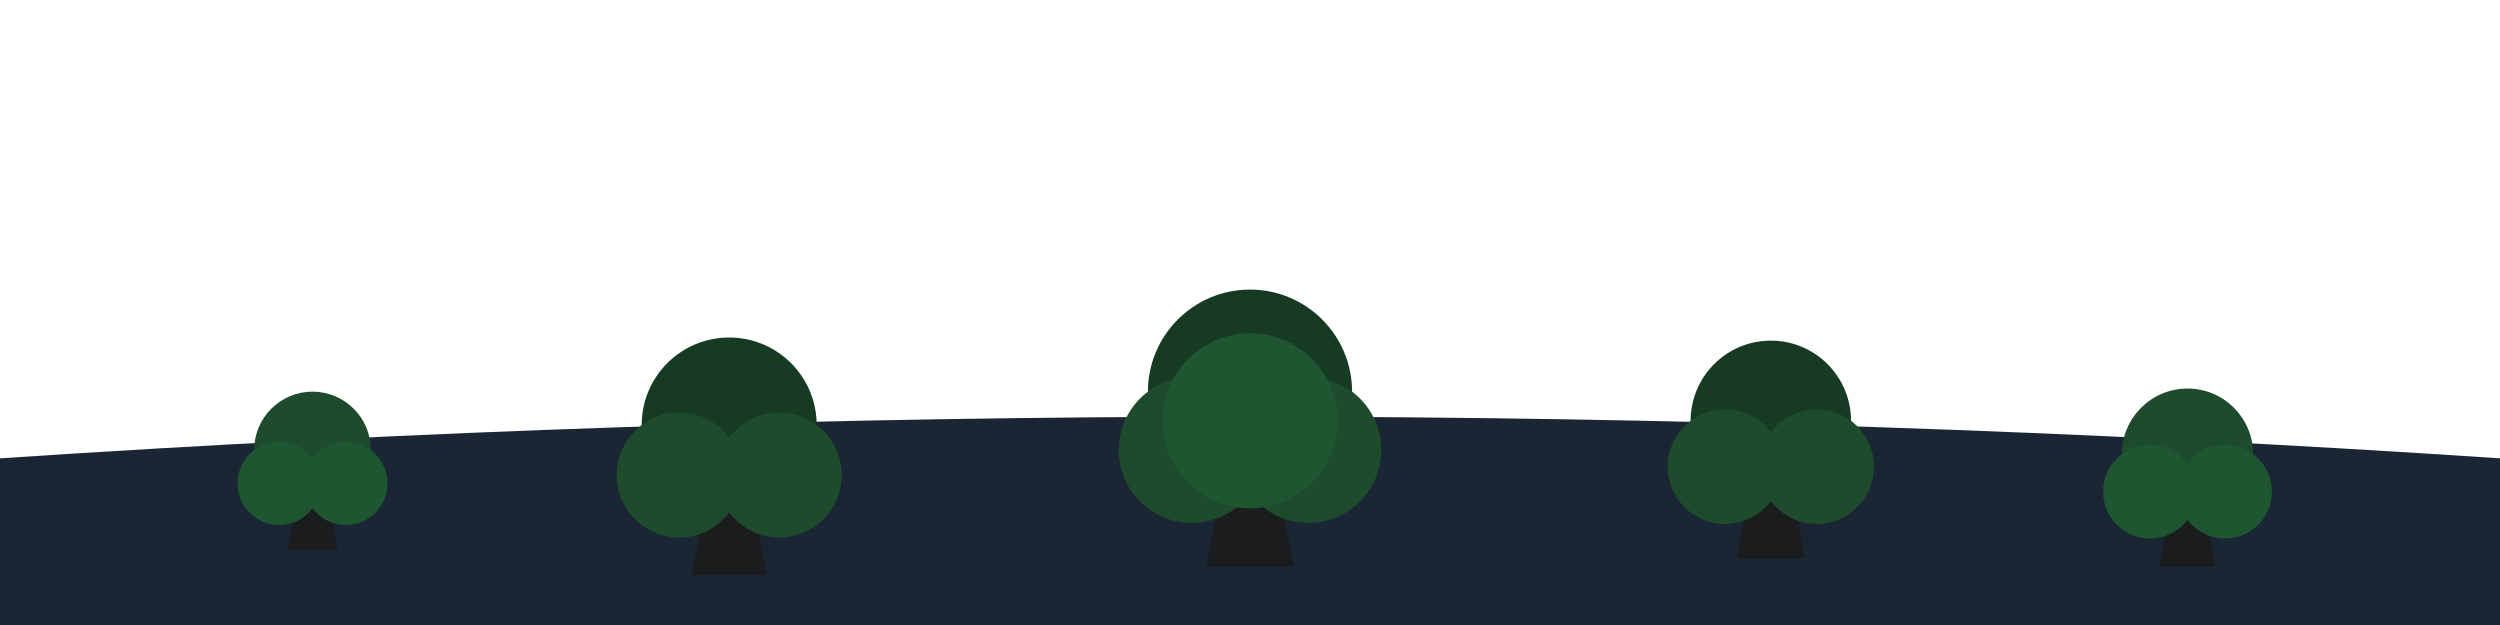 <svg xmlns="http://www.w3.org/2000/svg" viewBox="0 0 1200 300" style="width: 100%; height: 100%; display: block; position: fixed; bottom: 0; left: 0; pointer-events: none;">
  <!-- Background Hill - Changed to darker color -->
  <path d="M0 220 Q600 180 1200 220 L1200 300 L0 300 Z" fill="#1a2634"/>
  
  <!-- Trees (Left to Right) - Adjusted to darker greens -->
  <g transform="translate(150, 200) scale(0.8)">
    <path d="M-15 80 L0 0 L15 80" fill="#1a1c1d"/>
    <circle cx="0" cy="20" r="35" fill="#1d4b2c"/>
    <circle cx="-20" cy="40" r="25" fill="#1e5631"/>
    <circle cx="20" cy="40" r="25" fill="#1e5631"/>
  </g>
  
  <g transform="translate(350, 180) scale(1.2)">
    <path d="M-15 80 L0 0 L15 80" fill="#1a1c1d"/>
    <circle cx="0" cy="20" r="35" fill="#163b22"/>
    <circle cx="-20" cy="40" r="25" fill="#1d4b2c"/>
    <circle cx="20" cy="40" r="25" fill="#1d4b2c"/>
  </g>
  
  <g transform="translate(600, 160) scale(1.4)">
    <path d="M-15 80 L0 0 L15 80" fill="#1a1c1d"/>
    <circle cx="0" cy="20" r="35" fill="#163b22"/>
    <circle cx="-20" cy="40" r="25" fill="#1d4b2c"/>
    <circle cx="20" cy="40" r="25" fill="#1d4b2c"/>
    <circle cx="0" cy="30" r="30" fill="#1e5631"/>
  </g>
  
  <g transform="translate(850, 180) scale(1.1)">
    <path d="M-15 80 L0 0 L15 80" fill="#1a1c1d"/>
    <circle cx="0" cy="20" r="35" fill="#163b22"/>
    <circle cx="-20" cy="40" r="25" fill="#1d4b2c"/>
    <circle cx="20" cy="40" r="25" fill="#1d4b2c"/>
  </g>
  
  <g transform="translate(1050, 200) scale(0.9)">
    <path d="M-15 80 L0 0 L15 80" fill="#1a1c1d"/>
    <circle cx="0" cy="20" r="35" fill="#1d4b2c"/>
    <circle cx="-20" cy="40" r="25" fill="#1e5631"/>
    <circle cx="20" cy="40" r="25" fill="#1e5631"/>
  </g>
</svg>